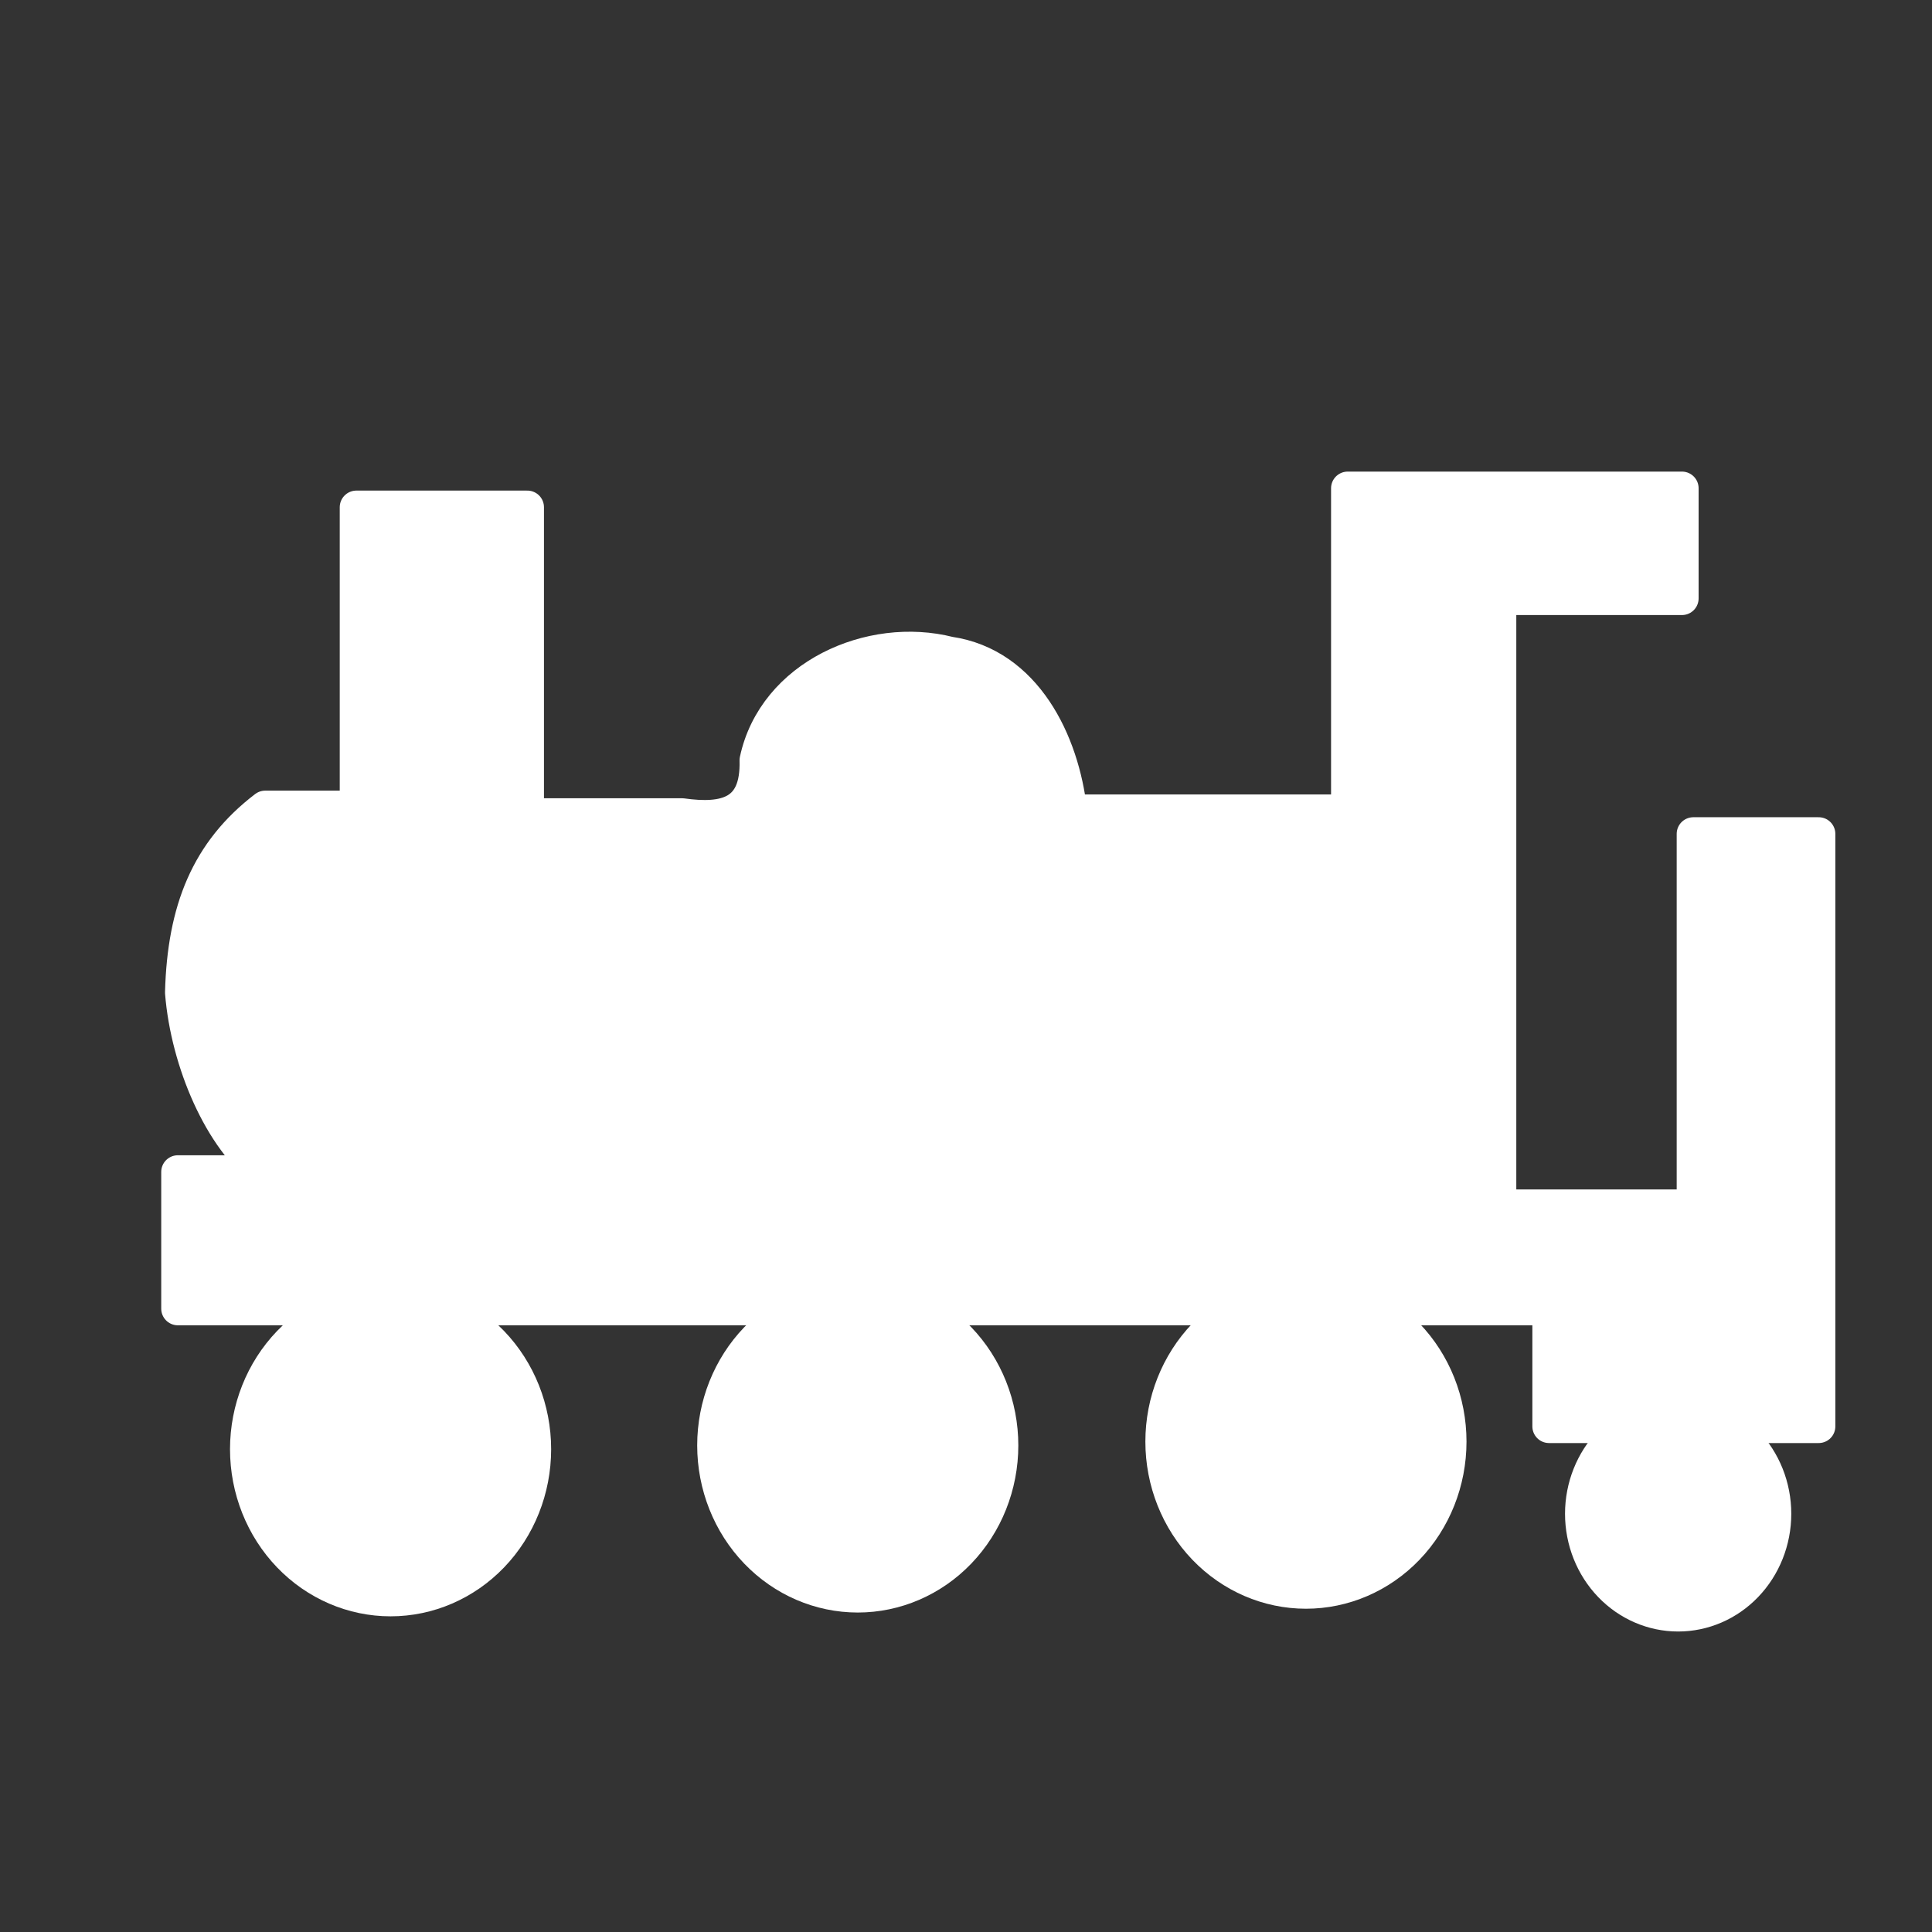 <svg width="48" height="48" viewBox="0 0 580 580" fill="none" xmlns="http://www.w3.org/2000/svg">
<rect x="0" y="0" width="580" height="580" fill="#333333" stroke="none"/>
<path d="M165.458 435.067C165.457 448.372 160.378 461.132 151.338 470.54C142.297 479.948 130.037 485.233 117.253 485.232C104.47 485.232 92.21 479.945 83.171 470.537C74.131 461.128 69.053 448.367 69.053 435.062C69.053 421.756 74.131 408.996 83.171 399.587C92.21 390.178 104.47 384.892 117.253 384.892C130.037 384.891 142.297 390.176 151.338 399.584C160.378 408.991 165.457 421.751 165.458 435.057" fill="white" />
<path d="M305.707 433.927C305.706 447.233 300.627 459.993 291.587 469.401C282.546 478.808 270.286 484.093 257.502 484.093C244.719 484.092 232.459 478.806 223.42 469.397C214.38 459.988 209.302 447.228 209.302 433.922C209.302 420.617 214.38 407.856 223.42 398.447C232.459 389.039 244.719 383.753 257.502 383.752C270.286 383.751 282.546 389.036 291.587 398.444C300.627 407.852 305.706 420.612 305.707 433.917" fill="white" />
<path d="M440.254 432.786C440.253 446.092 435.174 458.852 426.133 468.26C417.093 477.668 404.833 482.953 392.049 482.952C379.266 482.951 367.006 477.665 357.966 468.256C348.927 458.848 343.849 446.087 343.849 432.782C343.849 419.476 348.927 406.715 357.966 397.307C367.006 387.898 379.266 382.612 392.049 382.611C404.833 382.611 417.093 387.896 426.133 397.303C435.174 406.711 440.253 419.471 440.254 432.777" fill="white" />
<path d="M537.755 454.447C537.754 463.822 534.176 472.812 527.806 479.44C521.437 486.068 512.799 489.792 503.793 489.791C494.786 489.791 486.148 486.066 479.78 479.438C473.411 472.809 469.833 463.818 469.833 454.444C469.833 445.07 473.411 436.079 479.78 429.45C486.148 422.821 494.786 419.097 503.793 419.097C512.799 419.096 521.437 422.82 527.806 429.448C534.176 436.076 537.754 445.066 537.755 454.44" fill="white" />
<path fill-rule="evenodd" clip-rule="evenodd" d="M53.402 351.818C53.402 365.501 53.402 379.184 53.402 392.866C190.61 392.866 327.818 392.866 465.026 392.866C465.026 404.649 465.026 416.431 465.026 428.214C492.012 428.214 518.997 428.214 545.983 428.214C545.983 368.922 545.983 309.629 545.983 250.337C533.44 250.337 520.898 250.337 508.355 250.337C508.355 287.585 508.355 324.833 508.355 362.08C488.971 362.08 469.587 362.08 450.203 362.08C450.203 301.268 450.203 240.455 450.203 179.643C468.447 179.643 486.691 179.643 504.934 179.643C504.934 168.621 504.934 157.598 504.934 146.576C471.487 146.576 438.041 146.576 404.594 146.576C404.594 178.883 404.594 211.189 404.594 243.496C376.848 243.496 349.103 243.496 321.357 243.496C319.026 222.658 307.843 199.46 284.984 196.106C261.363 190.121 232.42 202.897 227.015 228.252C227.46 244.28 217.592 246.444 204.725 244.636C189.251 244.636 173.777 244.636 158.304 244.636C158.304 213.85 158.304 183.064 158.304 152.277C141.2 152.277 124.097 152.277 106.993 152.277C106.993 182.304 106.993 212.33 106.993 242.356C97.871 242.356 88.75 242.356 79.628 242.356C62.273 255.616 55.208 273.13 54.538 297.948C56.204 318.832 66.344 342.234 79.606 351.818C70.871 351.818 62.137 351.818 53.402 351.818Z" fill="white" stroke="white" stroke-width="10" stroke-linecap="round" stroke-linejoin="round" />
</svg>